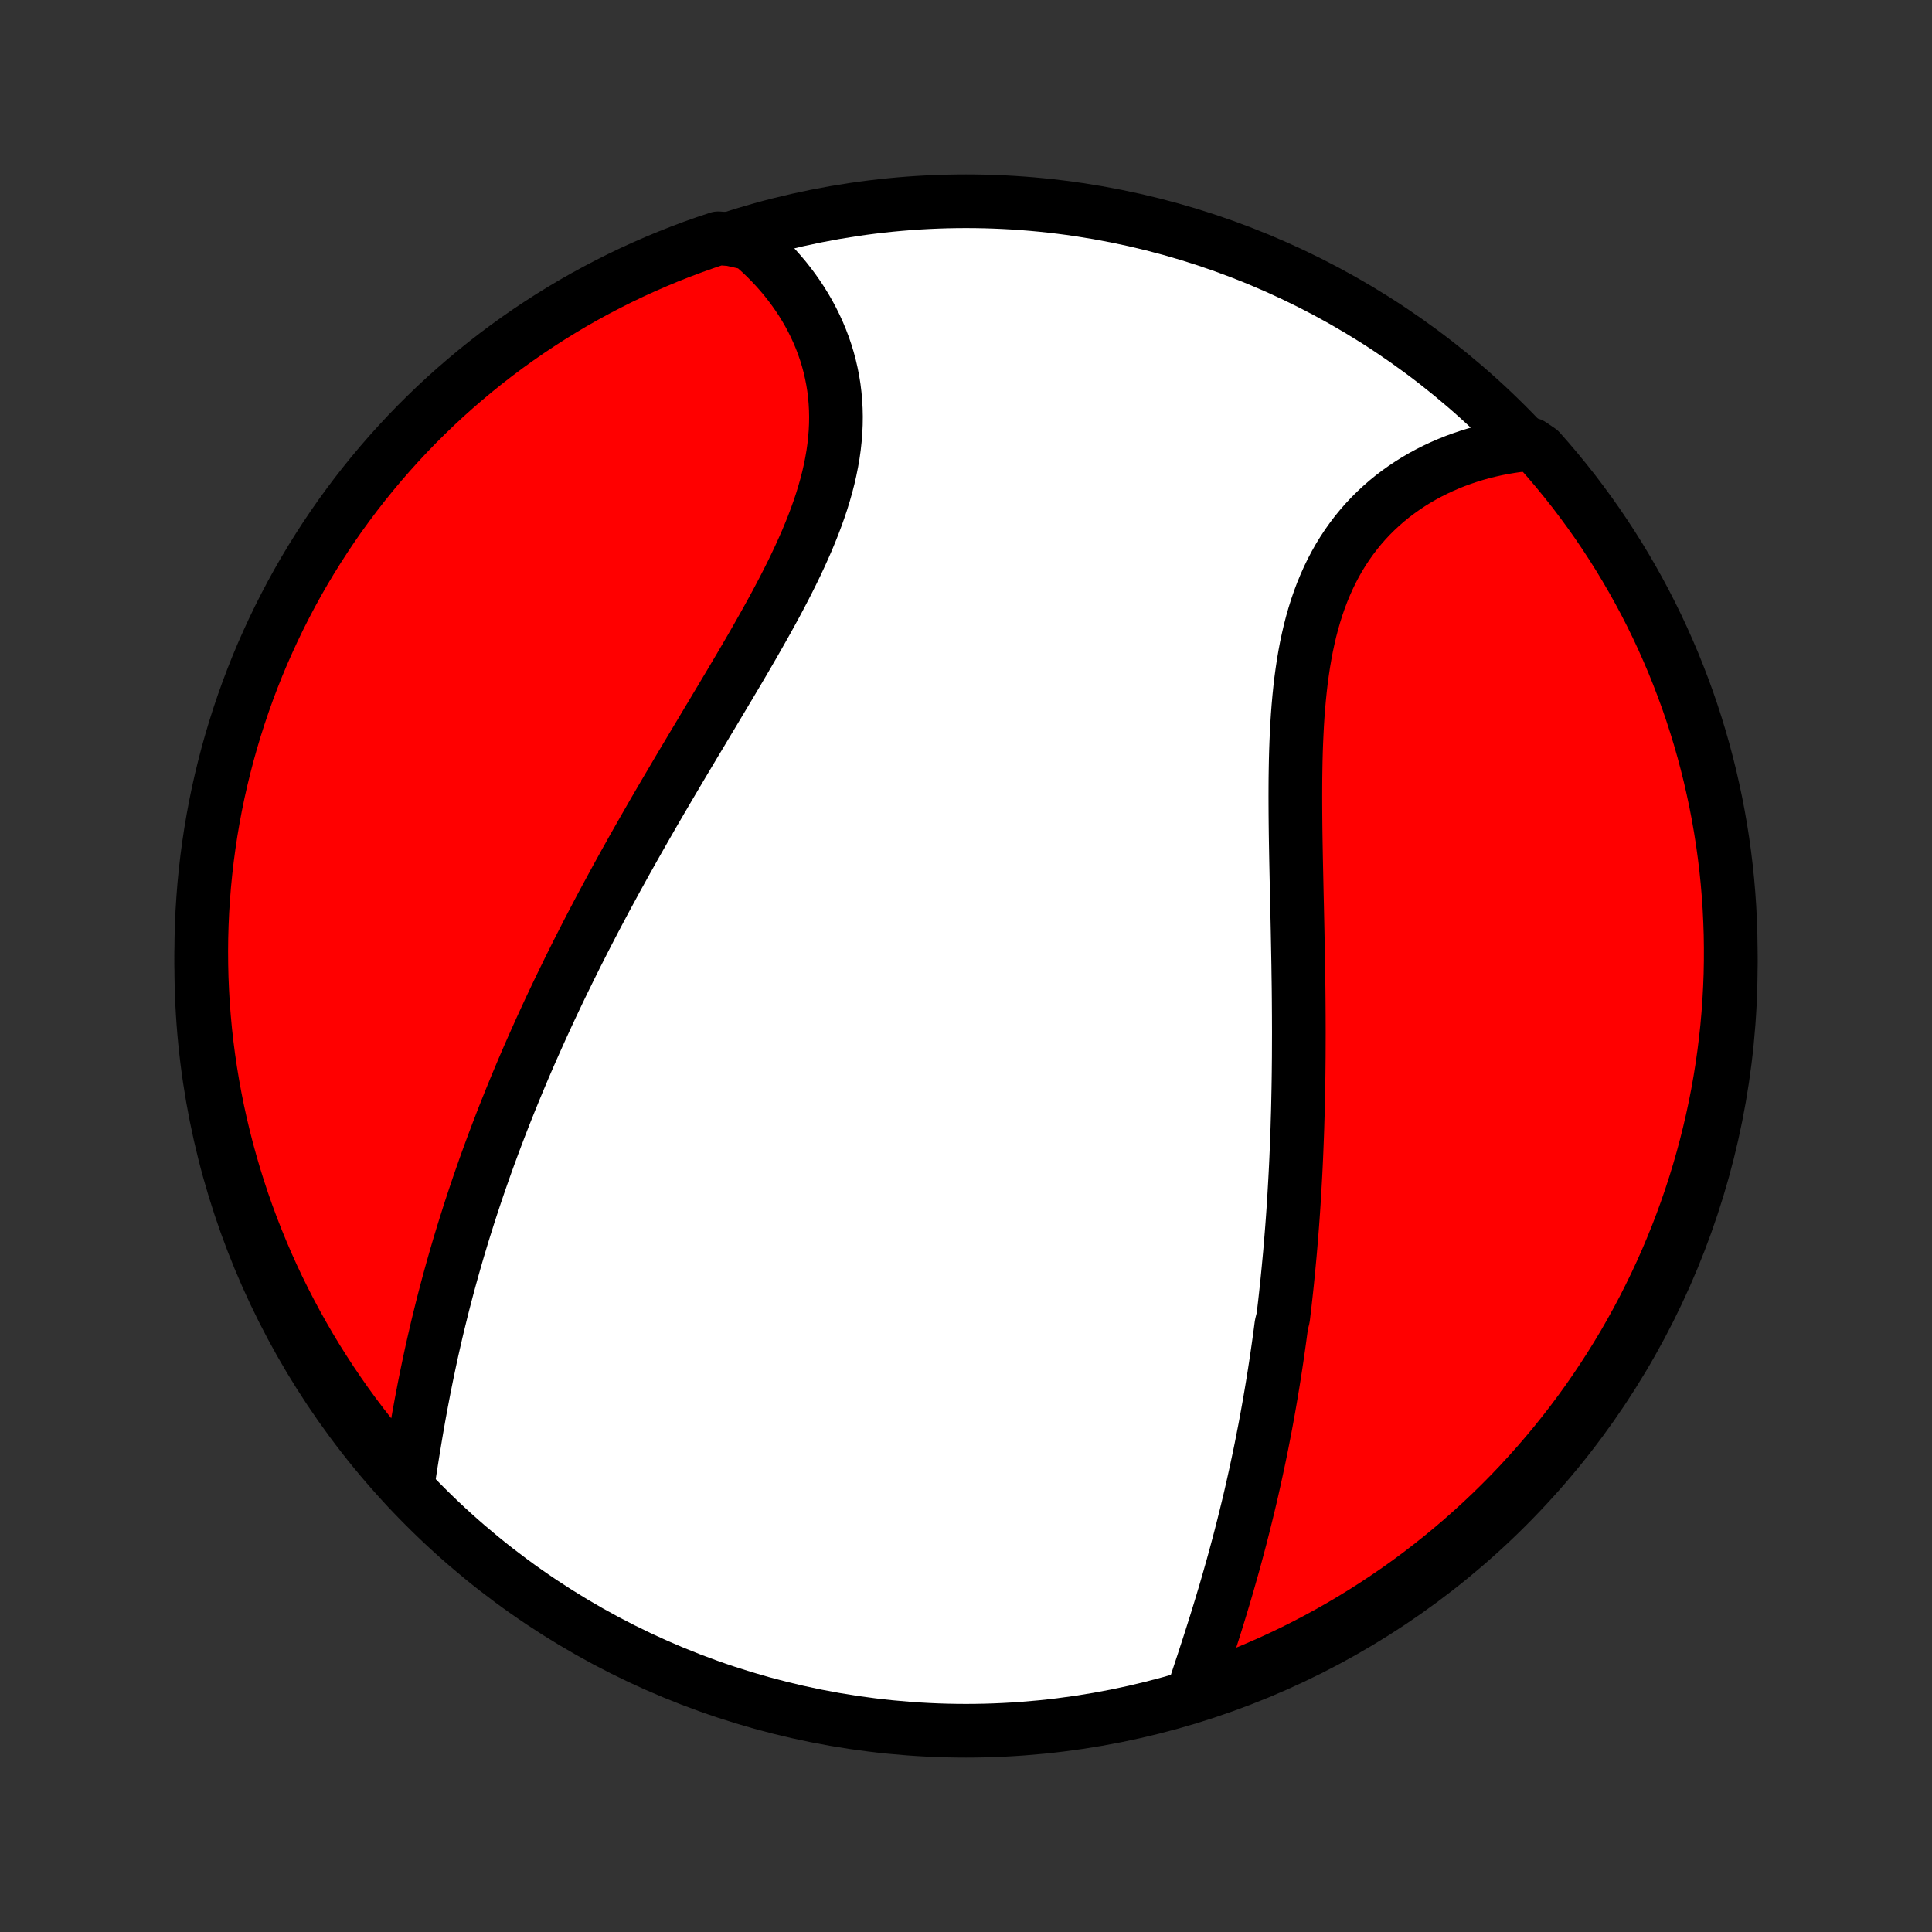 <?xml version="1.0" encoding="utf-8" standalone="no"?>
<!DOCTYPE svg PUBLIC "-//W3C//DTD SVG 1.1//EN"
  "http://www.w3.org/Graphics/SVG/1.1/DTD/svg11.dtd">
<!-- Created with matplotlib (http://matplotlib.org/) -->
<svg height="72pt" version="1.1" viewBox="0 0 72 72" width="72pt" xmlns="http://www.w3.org/2000/svg" xmlns:xlink="http://www.w3.org/1999/xlink">
 <rect x="0" y="0" width="72" height="72" fill="#333333" stroke="none"/>
 <defs>
  <style type="text/css">
*{stroke-linecap:butt;stroke-linejoin:round;}
  </style>
 </defs>
 <g id="figure_1">
  <g id="patch_1">
   <path d="
M0 72
L72 72
L72 0
L0 0
z
" style="fill:none;"/>
  </g>
  <g id="axes_1">
   <g id="PatchCollection_1">
    <defs>
     <path d="
M36 -7.5
C43.558 -7.5 50.808 -10.503 56.153 -15.848
C61.497 -21.192 64.5 -28.442 64.5 -36
C64.5 -43.558 61.497 -50.808 56.153 -56.153
C50.808 -61.497 43.558 -64.5 36 -64.5
C28.442 -64.5 21.192 -61.497 15.848 -56.153
C10.503 -50.808 7.5 -43.558 7.5 -36
C7.5 -28.442 10.503 -21.192 15.848 -15.848
C21.192 -10.503 28.442 -7.5 36 -7.5
z
" id="C0_0_a811fe30f3"/>
     <path d="
M44.427 -8.797
L44.51 -9.046
L44.593 -9.296
L44.676 -9.546
L44.759 -9.798
L44.843 -10.05
L44.925 -10.303
L45.008 -10.557
L45.09 -10.811
L45.171 -11.066
L45.252 -11.321
L45.332 -11.576
L45.411 -11.832
L45.489 -12.088
L45.566 -12.344
L45.643 -12.601
L45.718 -12.857
L45.792 -13.114
L45.865 -13.371
L45.938 -13.628
L46.009 -13.884
L46.078 -14.141
L46.147 -14.398
L46.215 -14.655
L46.281 -14.912
L46.346 -15.168
L46.41 -15.425
L46.473 -15.682
L46.535 -15.938
L46.596 -16.195
L46.655 -16.451
L46.713 -16.708
L46.77 -16.964
L46.826 -17.221
L46.881 -17.477
L46.935 -17.733
L46.988 -17.99
L47.039 -18.246
L47.089 -18.503
L47.139 -18.759
L47.187 -19.016
L47.234 -19.273
L47.28 -19.529
L47.325 -19.786
L47.369 -20.044
L47.412 -20.301
L47.454 -20.558
L47.495 -20.816
L47.535 -21.075
L47.574 -21.333
L47.612 -21.592
L47.649 -21.851
L47.685 -22.11
L47.72 -22.37
L47.754 -22.631
L47.82 -22.892
L47.851 -23.154
L47.882 -23.416
L47.911 -23.678
L47.94 -23.942
L47.968 -24.206
L47.994 -24.471
L48.02 -24.736
L48.045 -25.002
L48.07 -25.27
L48.093 -25.537
L48.115 -25.806
L48.137 -26.076
L48.158 -26.347
L48.178 -26.619
L48.197 -26.891
L48.215 -27.165
L48.232 -27.44
L48.248 -27.716
L48.264 -27.994
L48.279 -28.272
L48.293 -28.552
L48.306 -28.833
L48.318 -29.115
L48.329 -29.399
L48.34 -29.684
L48.35 -29.971
L48.358 -30.258
L48.367 -30.548
L48.374 -30.839
L48.38 -31.131
L48.386 -31.425
L48.391 -31.721
L48.395 -32.018
L48.398 -32.316
L48.401 -32.617
L48.402 -32.919
L48.403 -33.222
L48.404 -33.527
L48.403 -33.834
L48.402 -34.143
L48.4 -34.453
L48.398 -34.765
L48.395 -35.078
L48.391 -35.394
L48.386 -35.711
L48.382 -36.029
L48.376 -36.349
L48.37 -36.671
L48.364 -36.994
L48.358 -37.318
L48.351 -37.644
L48.344 -37.972
L48.337 -38.3
L48.329 -38.63
L48.322 -38.962
L48.315 -39.294
L48.308 -39.627
L48.301 -39.962
L48.295 -40.297
L48.289 -40.633
L48.284 -40.969
L48.28 -41.306
L48.277 -41.644
L48.275 -41.981
L48.274 -42.319
L48.275 -42.657
L48.277 -42.994
L48.282 -43.331
L48.288 -43.668
L48.297 -44.003
L48.309 -44.338
L48.324 -44.671
L48.341 -45.003
L48.362 -45.334
L48.387 -45.662
L48.416 -45.988
L48.449 -46.312
L48.486 -46.634
L48.529 -46.952
L48.576 -47.268
L48.629 -47.58
L48.687 -47.889
L48.752 -48.193
L48.822 -48.494
L48.899 -48.79
L48.983 -49.082
L49.073 -49.369
L49.17 -49.651
L49.274 -49.927
L49.386 -50.198
L49.504 -50.463
L49.63 -50.723
L49.763 -50.976
L49.903 -51.224
L50.051 -51.464
L50.206 -51.699
L50.367 -51.926
L50.535 -52.147
L50.711 -52.362
L50.892 -52.569
L51.08 -52.769
L51.274 -52.962
L51.474 -53.148
L51.679 -53.327
L51.89 -53.499
L52.106 -53.663
L52.327 -53.82
L52.552 -53.97
L52.781 -54.113
L53.015 -54.249
L53.252 -54.377
L53.493 -54.498
L53.737 -54.612
L53.984 -54.719
L54.233 -54.819
L54.486 -54.911
L54.74 -54.997
L54.997 -55.076
L55.255 -55.148
L55.515 -55.212
L55.776 -55.27
L56.039 -55.322
L56.303 -55.366
L56.568 -55.404
L57.053 -55.435
L57.386 -55.209
L57.711 -54.839
L58.03 -54.463
L58.342 -54.081
L58.648 -53.694
L58.946 -53.301
L59.237 -52.904
L59.522 -52.501
L59.799 -52.092
L60.069 -51.679
L60.332 -51.262
L60.587 -50.839
L60.835 -50.412
L61.075 -49.981
L61.308 -49.546
L61.533 -49.106
L61.75 -48.662
L61.959 -48.215
L62.16 -47.763
L62.354 -47.309
L62.539 -46.85
L62.716 -46.389
L62.886 -45.924
L63.047 -45.456
L63.199 -44.986
L63.344 -44.512
L63.48 -44.036
L63.607 -43.558
L63.727 -43.077
L63.837 -42.594
L63.94 -42.109
L64.034 -41.622
L64.119 -41.134
L64.196 -40.644
L64.264 -40.152
L64.324 -39.66
L64.375 -39.166
L64.417 -38.671
L64.451 -38.175
L64.475 -37.679
L64.492 -37.182
L64.499 -36.685
L64.498 -36.188
L64.489 -35.691
L64.47 -35.193
L64.443 -34.696
L64.407 -34.199
L64.363 -33.703
L64.31 -33.208
L64.248 -32.713
L64.178 -32.22
L64.099 -31.727
L64.012 -31.236
L63.916 -30.747
L63.811 -30.258
L63.698 -29.772
L63.577 -29.288
L63.447 -28.805
L63.309 -28.325
L63.163 -27.847
L63.008 -27.372
L62.845 -26.899
L62.674 -26.429
L62.495 -25.962
L62.307 -25.498
L62.112 -25.037
L61.909 -24.58
L61.697 -24.126
L61.478 -23.676
L61.252 -23.229
L61.017 -22.786
L60.775 -22.348
L60.526 -21.913
L60.268 -21.483
L60.004 -21.057
L59.732 -20.636
L59.453 -20.219
L59.167 -19.807
L58.874 -19.401
L58.574 -18.999
L58.266 -18.602
L57.953 -18.211
L57.632 -17.825
L57.305 -17.445
L56.971 -17.07
L56.631 -16.701
L56.285 -16.338
L55.932 -15.981
L55.574 -15.63
L55.209 -15.285
L54.839 -14.947
L54.463 -14.614
L54.081 -14.289
L53.694 -13.97
L53.301 -13.658
L52.904 -13.352
L52.501 -13.054
L52.092 -12.762
L51.679 -12.478
L51.262 -12.201
L50.839 -11.931
L50.412 -11.668
L49.981 -11.413
L49.546 -11.165
L49.106 -10.925
L48.662 -10.692
L48.215 -10.467
L47.763 -10.25
L47.309 -10.041
L46.85 -9.84
L46.389 -9.646
L45.924 -9.461
L45.456 -9.284
L44.986 -9.114
z
" id="C0_1_c950449d52"/>
     <path d="
M15.178 -16.552
L15.218 -16.816
L15.258 -17.081
L15.299 -17.347
L15.341 -17.613
L15.383 -17.88
L15.427 -18.147
L15.471 -18.414
L15.516 -18.681
L15.562 -18.948
L15.609 -19.215
L15.658 -19.482
L15.707 -19.748
L15.758 -20.014
L15.809 -20.28
L15.862 -20.545
L15.916 -20.81
L15.971 -21.074
L16.027 -21.337
L16.084 -21.601
L16.143 -21.863
L16.203 -22.125
L16.263 -22.386
L16.325 -22.646
L16.389 -22.906
L16.453 -23.165
L16.518 -23.424
L16.585 -23.681
L16.652 -23.938
L16.721 -24.195
L16.791 -24.451
L16.862 -24.706
L16.934 -24.96
L17.007 -25.214
L17.081 -25.467
L17.157 -25.72
L17.233 -25.972
L17.311 -26.223
L17.39 -26.474
L17.469 -26.725
L17.55 -26.975
L17.632 -27.224
L17.715 -27.474
L17.799 -27.722
L17.884 -27.971
L17.971 -28.219
L18.058 -28.467
L18.146 -28.714
L18.236 -28.961
L18.327 -29.208
L18.419 -29.455
L18.512 -29.702
L18.606 -29.948
L18.701 -30.195
L18.797 -30.441
L18.895 -30.687
L18.994 -30.934
L19.094 -31.18
L19.195 -31.427
L19.297 -31.673
L19.401 -31.92
L19.505 -32.167
L19.611 -32.414
L19.718 -32.661
L19.827 -32.909
L19.937 -33.157
L20.048 -33.405
L20.16 -33.654
L20.274 -33.903
L20.389 -34.153
L20.505 -34.403
L20.623 -34.653
L20.742 -34.904
L20.862 -35.156
L20.984 -35.408
L21.108 -35.661
L21.232 -35.915
L21.359 -36.169
L21.486 -36.425
L21.616 -36.68
L21.746 -36.937
L21.878 -37.194
L22.012 -37.453
L22.147 -37.712
L22.284 -37.972
L22.422 -38.233
L22.562 -38.495
L22.704 -38.757
L22.847 -39.021
L22.991 -39.286
L23.138 -39.552
L23.285 -39.819
L23.435 -40.086
L23.585 -40.355
L23.738 -40.625
L23.892 -40.896
L24.047 -41.168
L24.204 -41.441
L24.362 -41.716
L24.522 -41.991
L24.683 -42.267
L24.846 -42.545
L25.01 -42.823
L25.175 -43.103
L25.341 -43.384
L25.508 -43.665
L25.677 -43.948
L25.846 -44.232
L26.017 -44.516
L26.188 -44.802
L26.359 -45.089
L26.532 -45.376
L26.704 -45.665
L26.877 -45.954
L27.05 -46.244
L27.224 -46.535
L27.396 -46.826
L27.569 -47.118
L27.741 -47.411
L27.912 -47.705
L28.082 -47.998
L28.25 -48.293
L28.417 -48.588
L28.583 -48.883
L28.746 -49.179
L28.907 -49.474
L29.065 -49.771
L29.22 -50.067
L29.371 -50.363
L29.519 -50.659
L29.663 -50.956
L29.802 -51.252
L29.936 -51.548
L30.066 -51.843
L30.189 -52.139
L30.307 -52.434
L30.418 -52.728
L30.523 -53.022
L30.621 -53.315
L30.711 -53.608
L30.794 -53.899
L30.869 -54.19
L30.935 -54.479
L30.993 -54.768
L31.043 -55.055
L31.083 -55.34
L31.114 -55.625
L31.137 -55.907
L31.15 -56.188
L31.154 -56.467
L31.148 -56.743
L31.133 -57.018
L31.109 -57.29
L31.076 -57.56
L31.033 -57.827
L30.981 -58.091
L30.921 -58.352
L30.852 -58.61
L30.774 -58.865
L30.688 -59.116
L30.594 -59.364
L30.492 -59.608
L30.382 -59.849
L30.265 -60.085
L30.141 -60.317
L30.009 -60.545
L29.871 -60.769
L29.726 -60.988
L29.575 -61.203
L29.418 -61.413
L29.256 -61.619
L29.087 -61.819
L28.913 -62.015
L28.734 -62.206
L28.55 -62.392
L28.361 -62.573
L28.167 -62.748
L27.969 -62.919
L27.236 -63.084
L26.764 -63.119
L26.295 -62.962
L25.829 -62.797
L25.366 -62.623
L24.906 -62.442
L24.45 -62.252
L23.997 -62.054
L23.547 -61.849
L23.102 -61.636
L22.66 -61.414
L22.223 -61.185
L21.789 -60.949
L21.36 -60.705
L20.936 -60.453
L20.516 -60.194
L20.101 -59.927
L19.69 -59.653
L19.285 -59.372
L18.885 -59.084
L18.489 -58.788
L18.1 -58.486
L17.715 -58.177
L17.337 -57.861
L16.964 -57.539
L16.596 -57.21
L16.235 -56.875
L15.88 -56.533
L15.53 -56.185
L15.188 -55.831
L14.851 -55.47
L14.521 -55.104
L14.197 -54.732
L13.88 -54.354
L13.57 -53.971
L13.266 -53.582
L12.97 -53.188
L12.68 -52.789
L12.398 -52.384
L12.123 -51.975
L11.855 -51.56
L11.594 -51.141
L11.341 -50.718
L11.095 -50.289
L10.857 -49.857
L10.627 -49.42
L10.404 -48.979
L10.19 -48.535
L9.983 -48.086
L9.783 -47.634
L9.592 -47.178
L9.409 -46.718
L9.234 -46.256
L9.068 -45.79
L8.909 -45.322
L8.759 -44.85
L8.617 -44.376
L8.483 -43.899
L8.358 -43.42
L8.241 -42.939
L8.132 -42.456
L8.032 -41.97
L7.941 -41.483
L7.858 -40.994
L7.784 -40.503
L7.718 -40.011
L7.661 -39.519
L7.612 -39.024
L7.573 -38.529
L7.541 -38.033
L7.519 -37.537
L7.505 -37.04
L7.5 -36.543
L7.504 -36.045
L7.516 -35.548
L7.537 -35.051
L7.566 -34.554
L7.605 -34.057
L7.651 -33.561
L7.707 -33.066
L7.771 -32.572
L7.844 -32.079
L7.925 -31.587
L8.015 -31.096
L8.113 -30.607
L8.22 -30.119
L8.336 -29.633
L8.459 -29.149
L8.592 -28.668
L8.732 -28.188
L8.881 -27.711
L9.038 -27.236
L9.203 -26.764
L9.377 -26.295
L9.558 -25.829
L9.748 -25.366
L9.945 -24.906
L10.151 -24.45
L10.364 -23.997
L10.586 -23.547
L10.815 -23.102
L11.051 -22.66
L11.296 -22.223
L11.547 -21.789
L11.806 -21.36
L12.073 -20.936
L12.347 -20.516
L12.628 -20.101
L12.916 -19.69
L13.211 -19.285
L13.514 -18.885
L13.823 -18.489
L14.139 -18.1
L14.461 -17.715
L14.79 -17.337
z
" id="C0_2_9d5c190a88"/>
    </defs>
    <g clip-path="url(#p1bffca34e9)">
     <use style="fill:#ffffff;stroke:#000000;stroke-width:2.0;" x="0.0" xlink:href="#C0_0_a811fe30f3" y="72.0"/>
    </g>
    <g clip-path="url(#p1bffca34e9)">
     <use style="fill:#ff0000;stroke:#000000;stroke-width:2.0;" x="0.0" xlink:href="#C0_1_c950449d52" y="72.0"/>
    </g>
    <g clip-path="url(#p1bffca34e9)">
     <use style="fill:#ff0000;stroke:#000000;stroke-width:2.0;" x="0.0" xlink:href="#C0_2_9d5c190a88" y="72.0"/>
    </g>
   </g>
  </g>
 </g>
 <defs>
  <clipPath id="p1bffca34e9">
   <rect height="72.0" width="72.0" x="0.0" y="0.0"/>
  </clipPath>
 </defs>
</svg>
